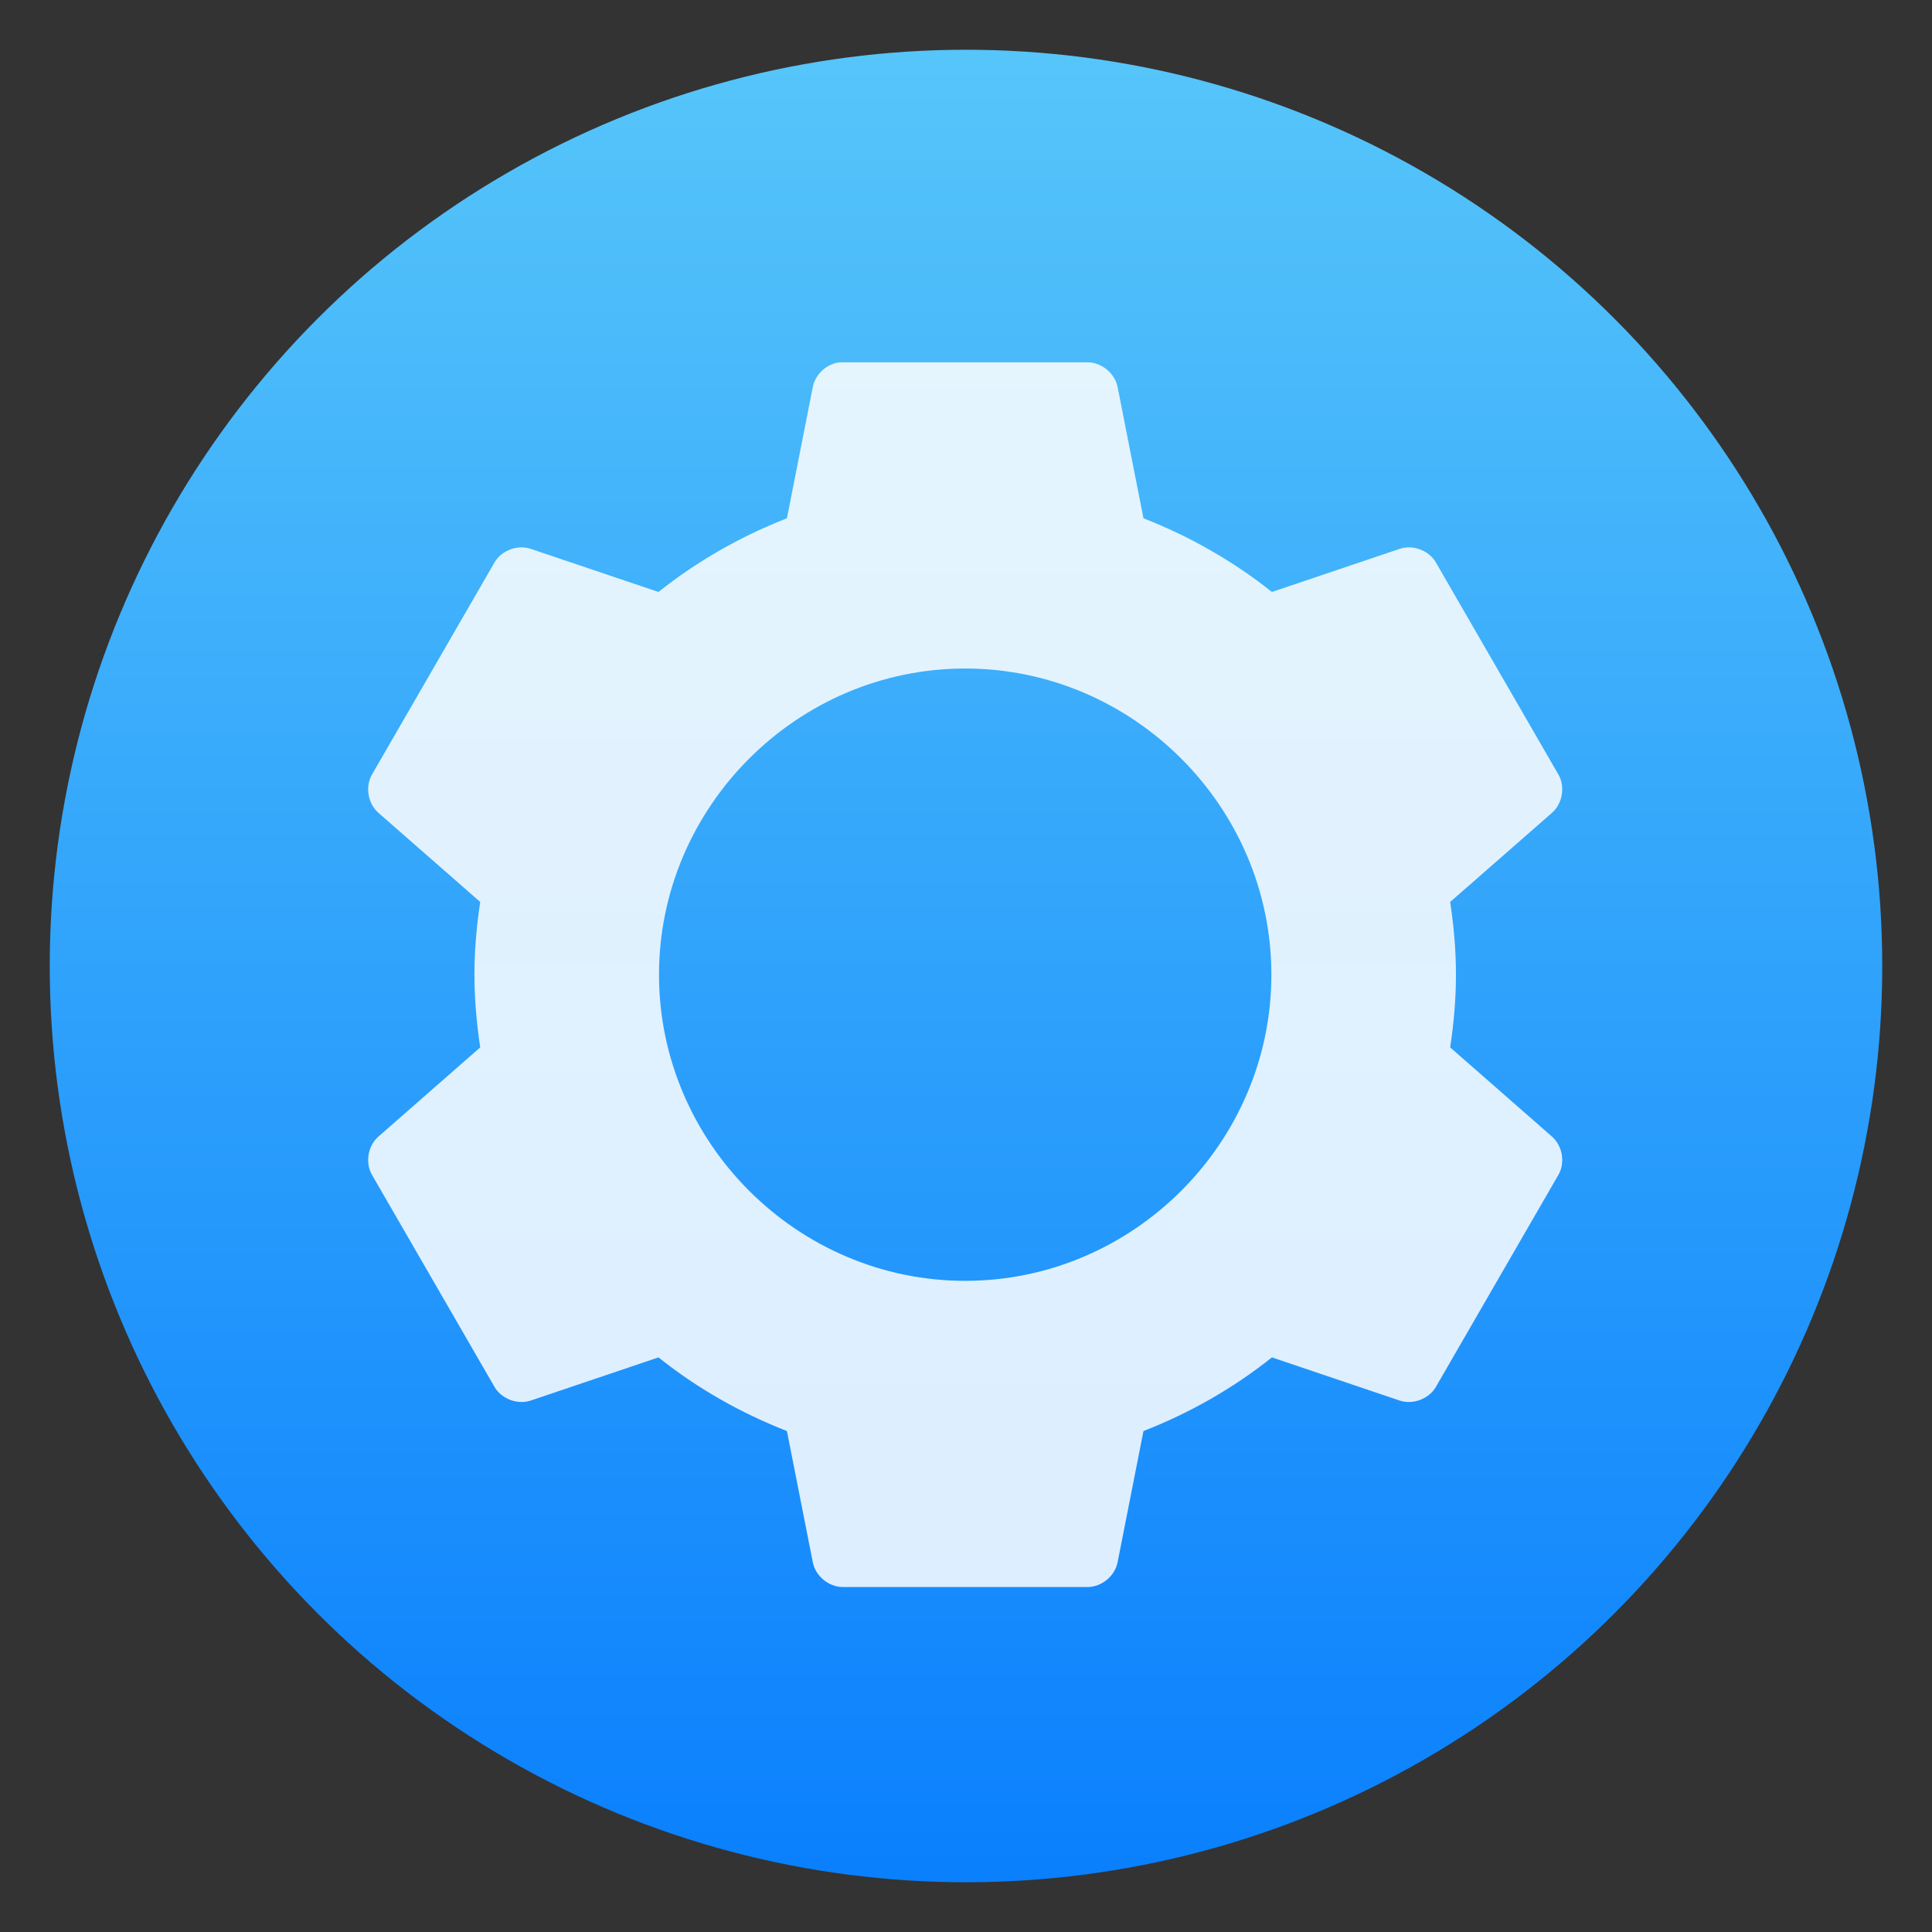 <svg style="clip-rule:evenodd;fill-rule:evenodd;stroke-linejoin:round;stroke-miterlimit:2" version="1.1" viewBox="0 0 48 48" xmlns="http://www.w3.org/2000/svg">
 <rect x="0" y="0" width="48" height="48" fill="#333333" stroke="none"/>
 <circle cx="24" cy="24" r="22.764" style="fill:url(#_Linear1)"/>
 <path d="m20.86 9.002c-0.323 0.035-0.608 0.299-0.667 0.618l-0.642 3.257c-1.154 0.45-2.239 1.07-3.191 1.83l-3.168-1.069c-0.329-0.114-0.728 0.033-0.904 0.332l-3.049 5.278c-0.172 0.303-0.097 0.723 0.168 0.951l2.524 2.21c-0.089 0.593-0.144 1.189-0.144 1.807 0 0.617 0.055 1.214 0.144 1.806l-2.524 2.211c-0.265 0.227-0.34 0.647-0.168 0.951l3.049 5.277c0.176 0.299 0.575 0.446 0.904 0.333l3.168-1.07c0.952 0.761 2.037 1.38 3.191 1.83l0.642 3.258c0.065 0.34 0.391 0.613 0.738 0.617h6.098c0.347-5e-3 0.673-0.277 0.738-0.617l0.642-3.258c1.154-0.45 2.239-1.069 3.191-1.83l3.168 1.07c0.328 0.113 0.728-0.034 0.904-0.333l3.049-5.277c0.172-0.304 0.097-0.724-0.168-0.951l-2.524-2.211c0.089-0.592 0.144-1.189 0.144-1.806 0-0.618-0.055-1.214-0.144-1.807l2.524-2.21c0.265-0.228 0.34-0.648 0.168-0.951l-3.049-5.278c-0.176-0.299-0.576-0.446-0.904-0.332l-3.168 1.069c-0.952-0.76-2.037-1.38-3.191-1.83l-0.642-3.257c-0.065-0.341-0.391-0.613-0.738-0.618h-6.098-0.071zm3.12 7.607c4.173 0 7.607 3.434 7.607 7.607s-3.434 7.606-7.607 7.606-7.607-3.433-7.607-7.606 3.434-7.607 7.607-7.607z" style="fill-opacity:.85;fill-rule:nonzero;fill:#fff"/>
 <defs>
  <linearGradient id="_Linear1" x2="1" gradientTransform="matrix(2.78782e-15,-45.529,45.529,2.78782e-15,210.895,46.764)" gradientUnits="userSpaceOnUse">
   <stop style="stop-color:#0a80fd" offset="0"/>
   <stop style="stop-color:#56c5fa" offset="1"/>
  </linearGradient>
 </defs>
</svg>
